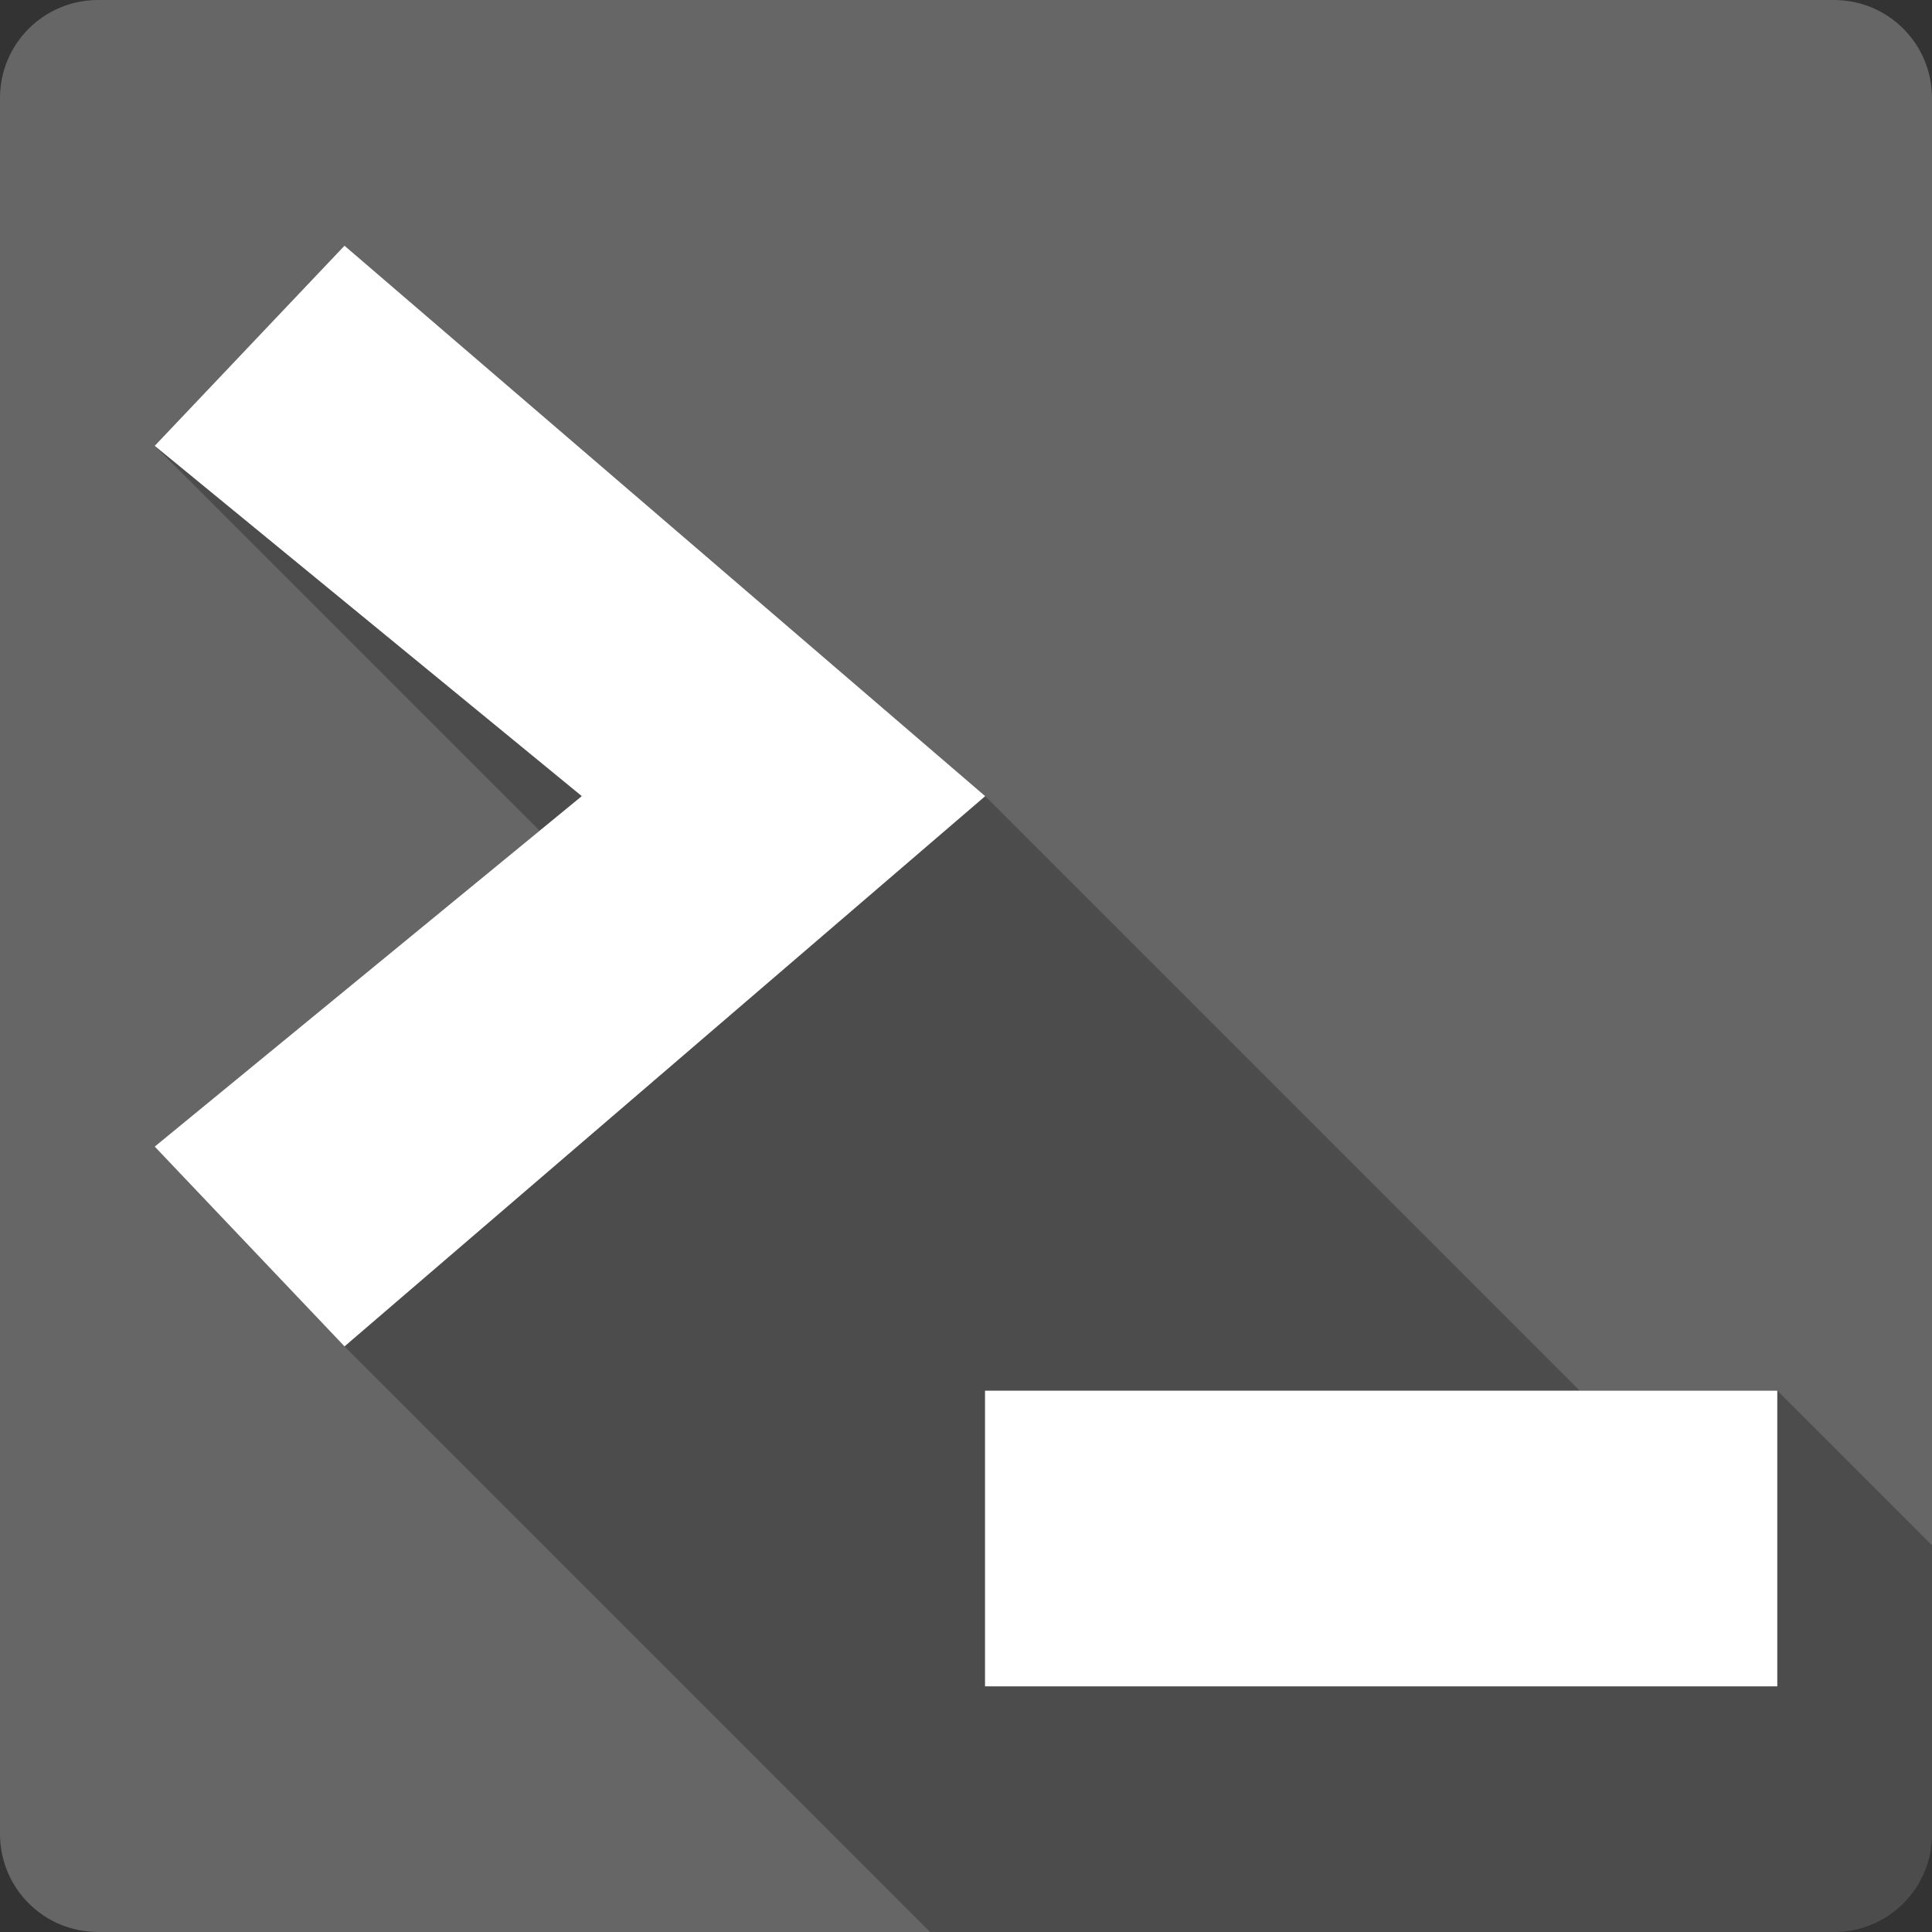 <?xml version="1.0" encoding="UTF-8" standalone="no"?>
<svg
   xmlns:dc="http://purl.org/dc/elements/1.1/"
   xmlns:cc="http://creativecommons.org/ns#"
   xmlns:rdf="http://www.w3.org/1999/02/22-rdf-syntax-ns#"
   xmlns:svg="http://www.w3.org/2000/svg"
   xmlns="http://www.w3.org/2000/svg"
   xmlns:sodipodi="http://sodipodi.sourceforge.net/DTD/sodipodi-0.dtd"
   xmlns:inkscape="http://www.inkscape.org/namespaces/inkscape"
   viewBox="0 0 512 512"
   id="svg2"
   version="1.1"
   inkscape:version="0.91+devel r13804 custom"
   sodipodi:docname="final-term.svg">
  <rect x="0" y="0" width="512" height="512" fill="#333333" stroke="none"/>
  <defs
     id="defs9582" />
  <sodipodi:namedview
     pagecolor="#ffffff"
     bordercolor="#666666"
     borderopacity="1"
     objecttolerance="10"
     gridtolerance="10"
     guidetolerance="10"
     inkscape:pageopacity="0"
     inkscape:pageshadow="2"
     inkscape:window-width="1366"
     inkscape:window-height="709"
     id="namedview9580"
     showgrid="false"
     inkscape:zoom="0.4609375"
     inkscape:cx="-8.6779661"
     inkscape:cy="237.55932"
     inkscape:window-x="-2"
     inkscape:window-y="-3"
     inkscape:window-maximized="1"
     inkscape:current-layer="svg2" />
  <g
     id="g12933"
     transform="translate(266.847,-277.695)">
    <path
       id="path9528"
       d="m -240.847,277.695 c -14.397,0 -26,11.603 -26,26 l 0,460 c 0,14.397 11.603,26 26,26 l 460,0 c 14.397,0 26,-11.603 26,-26 l 0,-460 c 0,-14.397 -11.603,-26 -26,-26 l -460,0"
       style="fill:#666666"
       inkscape:connector-curvature="0" />
    <path
       id="path9576"
       d="m -175.547,342.805 -50.3,53.04 102,102 -102,83.71 50.3,52.947 155.19,155.19 239.51,0 c 14.397,0 26,-11.603 26,-26 l 0,-76.47 -41,-41 -52.37,0 -157.54,-157.54 -169.79,-145.87"
       style="opacity:0.25"
       inkscape:connector-curvature="0" />
    <path
       id="path9578"
       d="m -175.547,342.805 -50.3,53.04 113.18,92.83 -113.18,92.88 50.3,52.948 169.79,-145.82 -169.79,-145.87 m 169.74,303.42 0,78.36 209.96,0 0,-78.36 -209.96,0 z"
       style="fill:#ffffff"
       inkscape:connector-curvature="0" />
  </g>
</svg>
